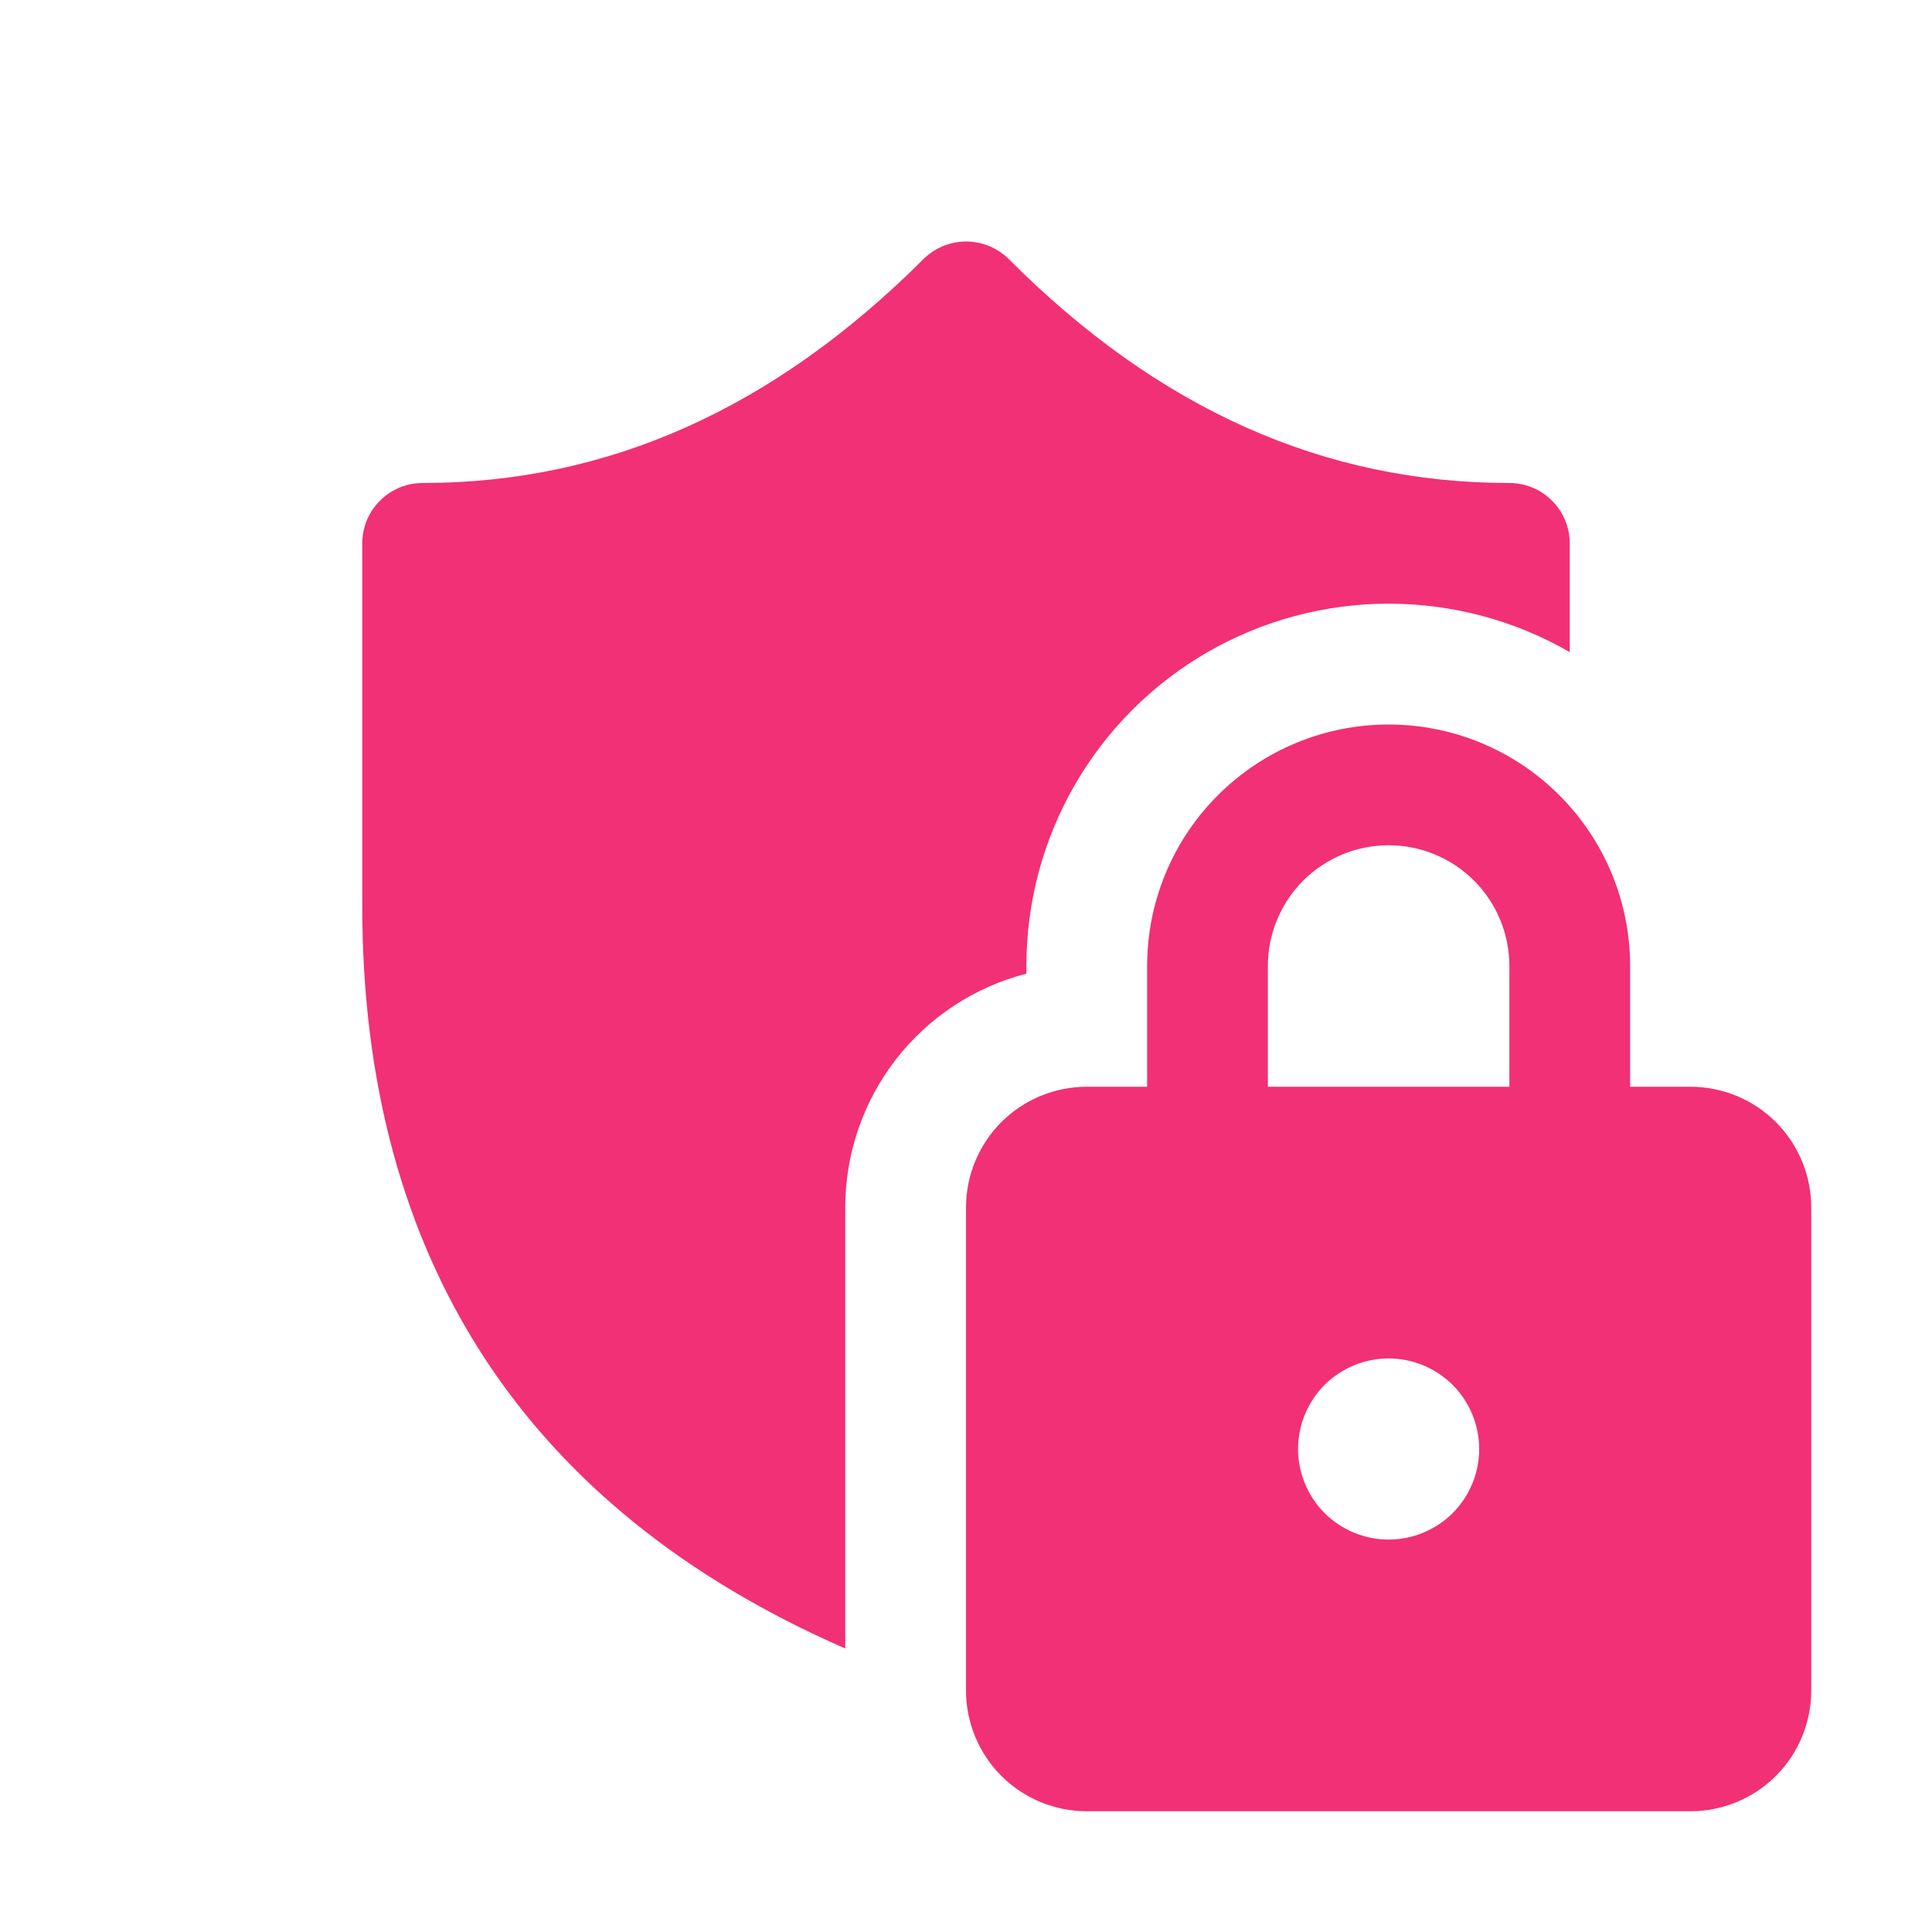 <svg width="24" height="24" viewBox="0 0 24 24" fill="none" xmlns="http://www.w3.org/2000/svg">
<path d="M12.533 3.22C12.463 3.151 12.38 3.095 12.289 3.057C12.198 3.02 12.1 3 12.002 3C11.903 3 11.805 3.02 11.714 3.057C11.623 3.095 11.54 3.151 11.47 3.22C9.606 5.082 7.545 6 5.25 6C5.051 6 4.86 6.079 4.72 6.22C4.579 6.36 4.5 6.551 4.5 6.75V11.252C4.5 15.636 6.531 18.745 10.5 20.478V15C10.5 14.335 10.721 13.688 11.128 13.162C11.535 12.636 12.106 12.261 12.75 12.095V12C12.75 11.21 12.957 10.434 13.352 9.75C13.747 9.065 14.315 8.497 14.999 8.102C15.684 7.707 16.46 7.499 17.25 7.499C18.04 7.499 18.816 7.706 19.5 8.101V6.75C19.5 6.551 19.421 6.36 19.28 6.22C19.14 6.079 18.949 6 18.75 6C16.453 6 14.393 5.085 12.533 3.22ZM14.25 13.5V12C14.25 11.204 14.566 10.441 15.129 9.879C15.691 9.316 16.454 9 17.25 9C18.046 9 18.809 9.316 19.371 9.879C19.934 10.441 20.25 11.204 20.25 12V13.5H21C21.398 13.5 21.779 13.658 22.061 13.939C22.342 14.221 22.5 14.602 22.5 15V21C22.5 21.398 22.342 21.779 22.061 22.061C21.779 22.342 21.398 22.5 21 22.5H13.5C13.102 22.5 12.721 22.342 12.439 22.061C12.158 21.779 12 21.398 12 21V15C12 14.602 12.158 14.221 12.439 13.939C12.721 13.658 13.102 13.5 13.5 13.5H14.25ZM15.75 12V13.5H18.75V12C18.75 11.602 18.592 11.221 18.311 10.939C18.029 10.658 17.648 10.5 17.25 10.5C16.852 10.5 16.471 10.658 16.189 10.939C15.908 11.221 15.75 11.602 15.75 12ZM18.375 18C18.375 17.702 18.256 17.416 18.046 17.204C17.834 16.994 17.548 16.875 17.25 16.875C16.952 16.875 16.666 16.994 16.454 17.204C16.244 17.416 16.125 17.702 16.125 18C16.125 18.298 16.244 18.584 16.454 18.796C16.666 19.006 16.952 19.125 17.25 19.125C17.548 19.125 17.834 19.006 18.046 18.796C18.256 18.584 18.375 18.298 18.375 18Z" fill="#F23076"/>
</svg>
